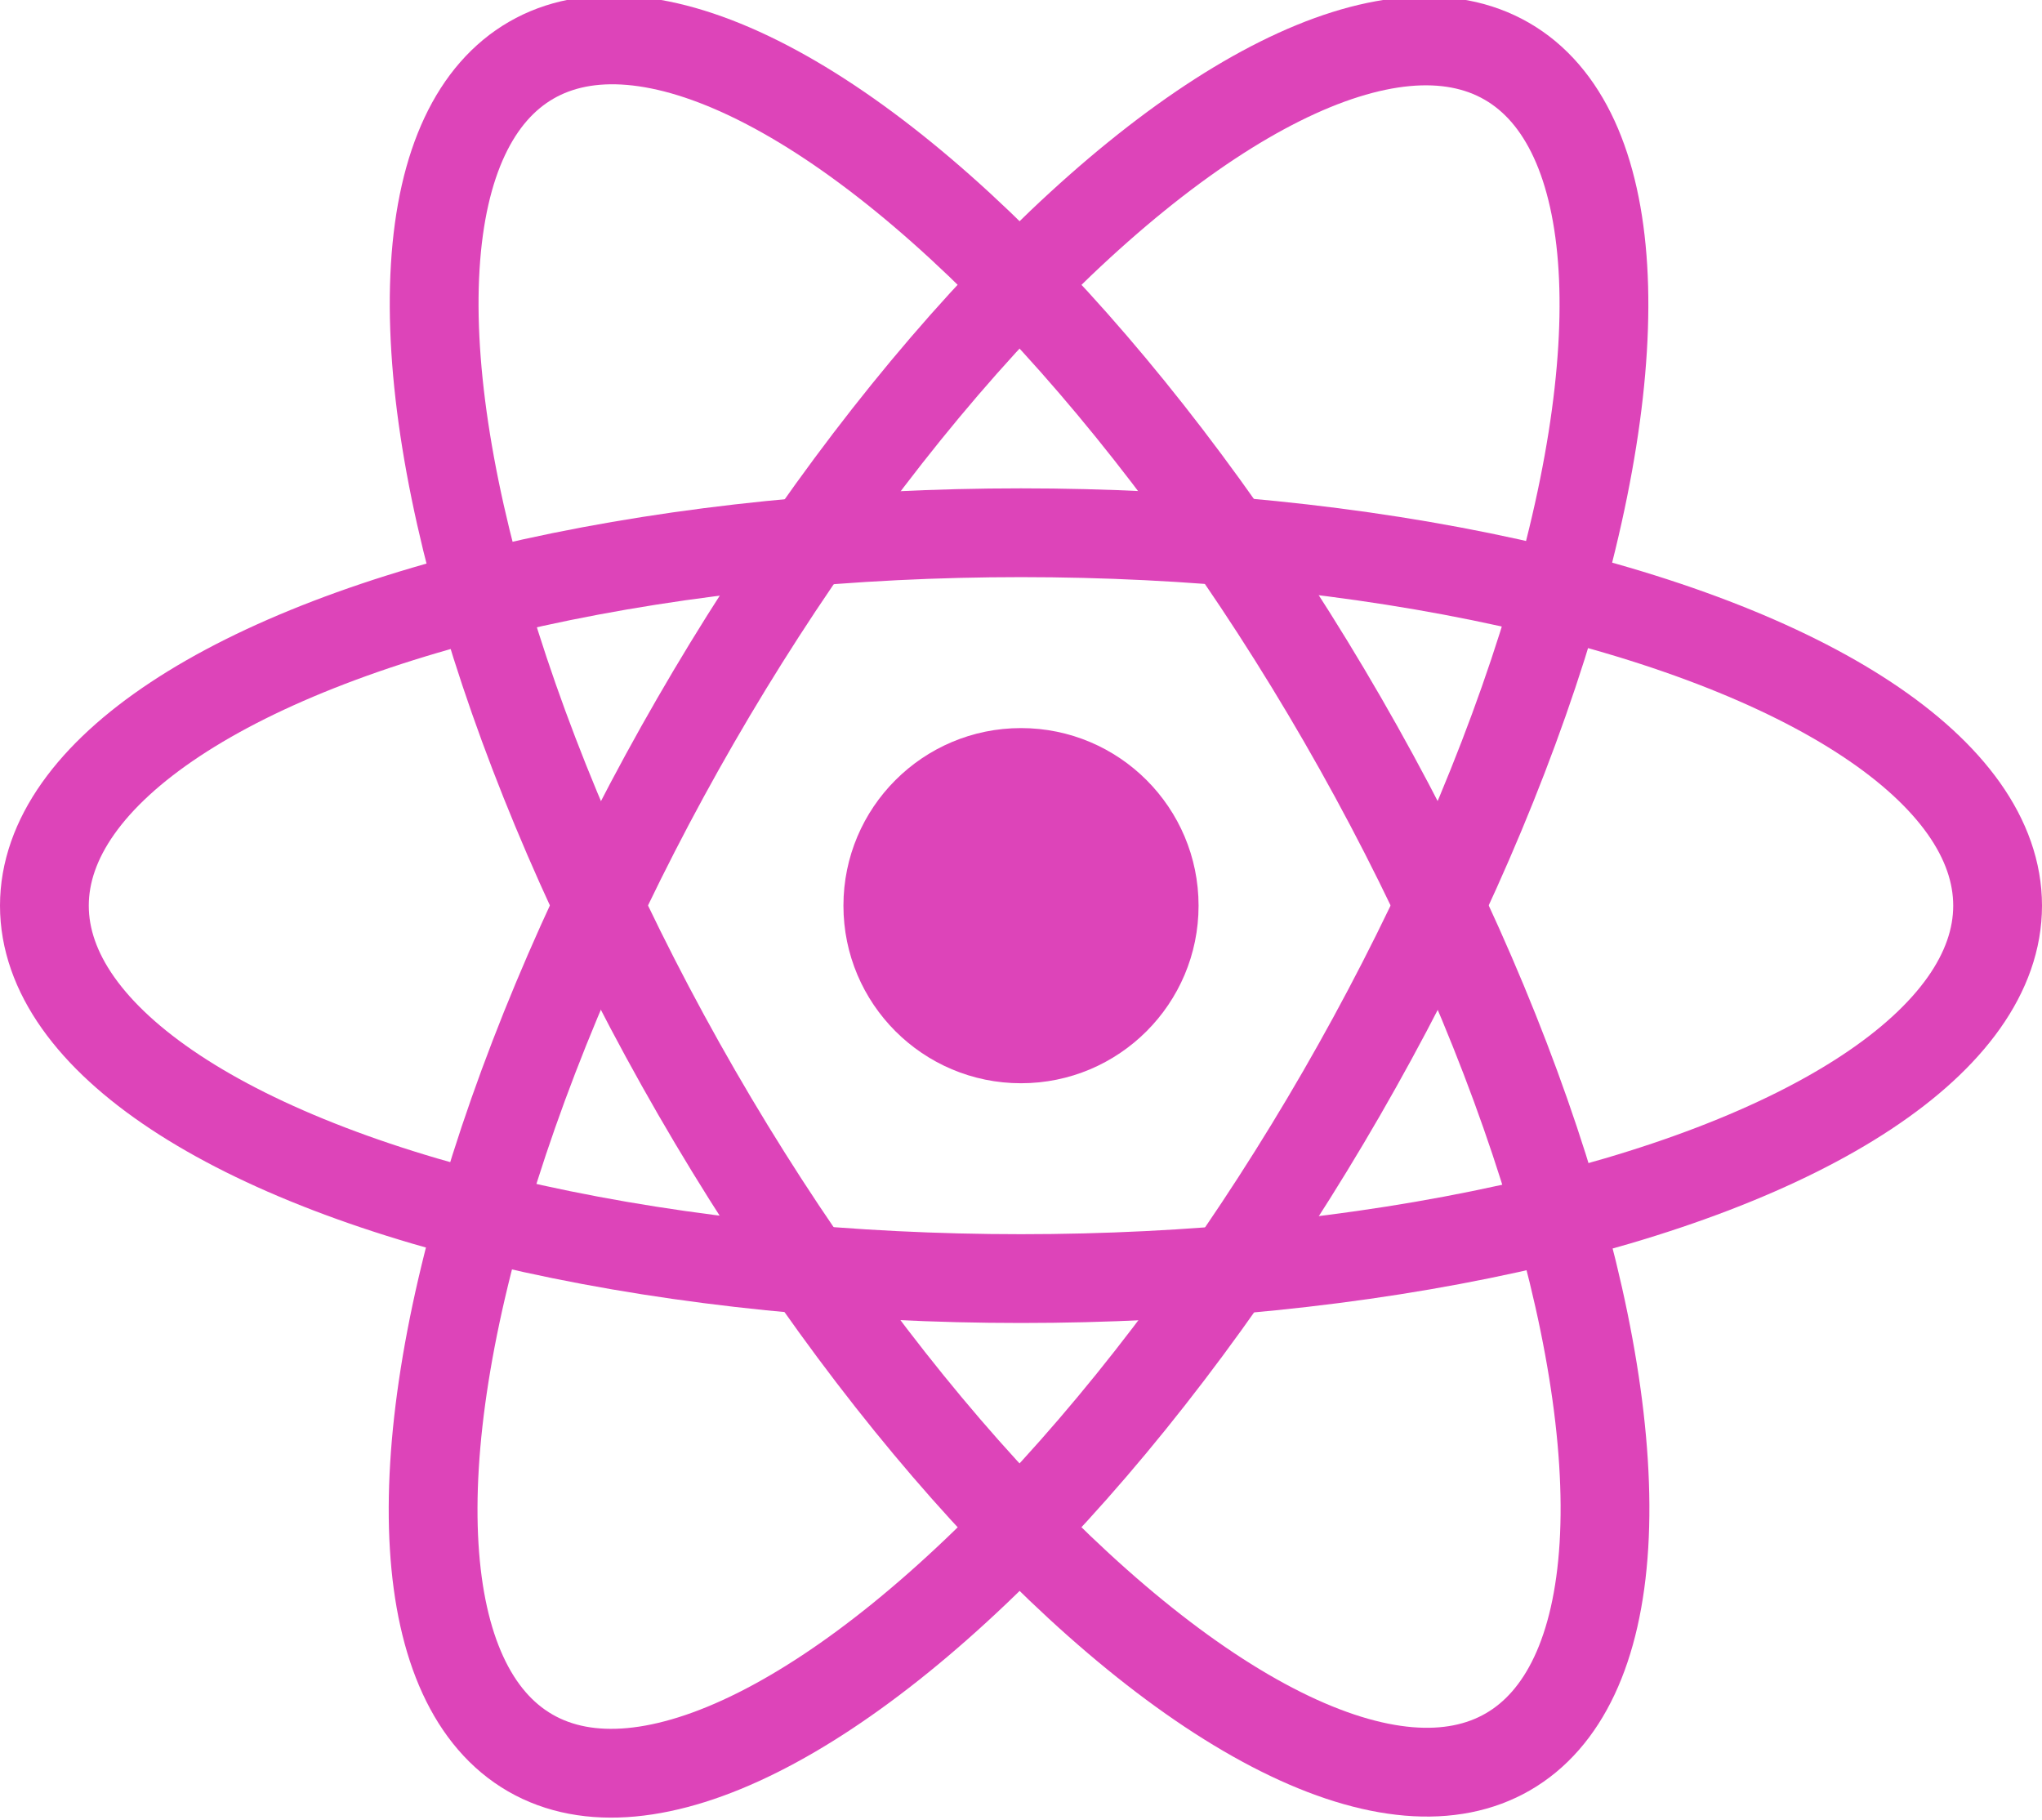 <?xml version="1.0" encoding="utf-8"?>
<!-- Generator: Adobe Illustrator 26.0.1, SVG Export Plug-In . SVG Version: 6.00 Build 0)  -->
<svg version="1.1" id="Layer_1" xmlns="http://www.w3.org/2000/svg" xmlns:xlink="http://www.w3.org/1999/xlink" x="0px" y="0px"
	 viewBox="0 0 23 20.5" style="enable-background:new 0 0 23 20.5;" xml:space="preserve">
<style type="text/css">
	.st0{fill:#DD44B9;}
	.st1{fill:none;stroke:#DD44B9;}
</style>
<circle class="st0" cx="11.5" cy="10.2" r="2"/>
<g>
	<ellipse class="st1" cx="11.5" cy="10.2" rx="11" ry="4.2"/>
	<ellipse transform="matrix(0.866 -0.5 0.5 0.866 -3.575 7.121)" class="st1" cx="11.5" cy="10.2" rx="4.2" ry="11"/>
	<ellipse transform="matrix(0.5 -0.866 0.866 0.5 -3.111 15.075)" class="st1" cx="11.5" cy="10.2" rx="11" ry="4.2"/>
</g>
</svg>
